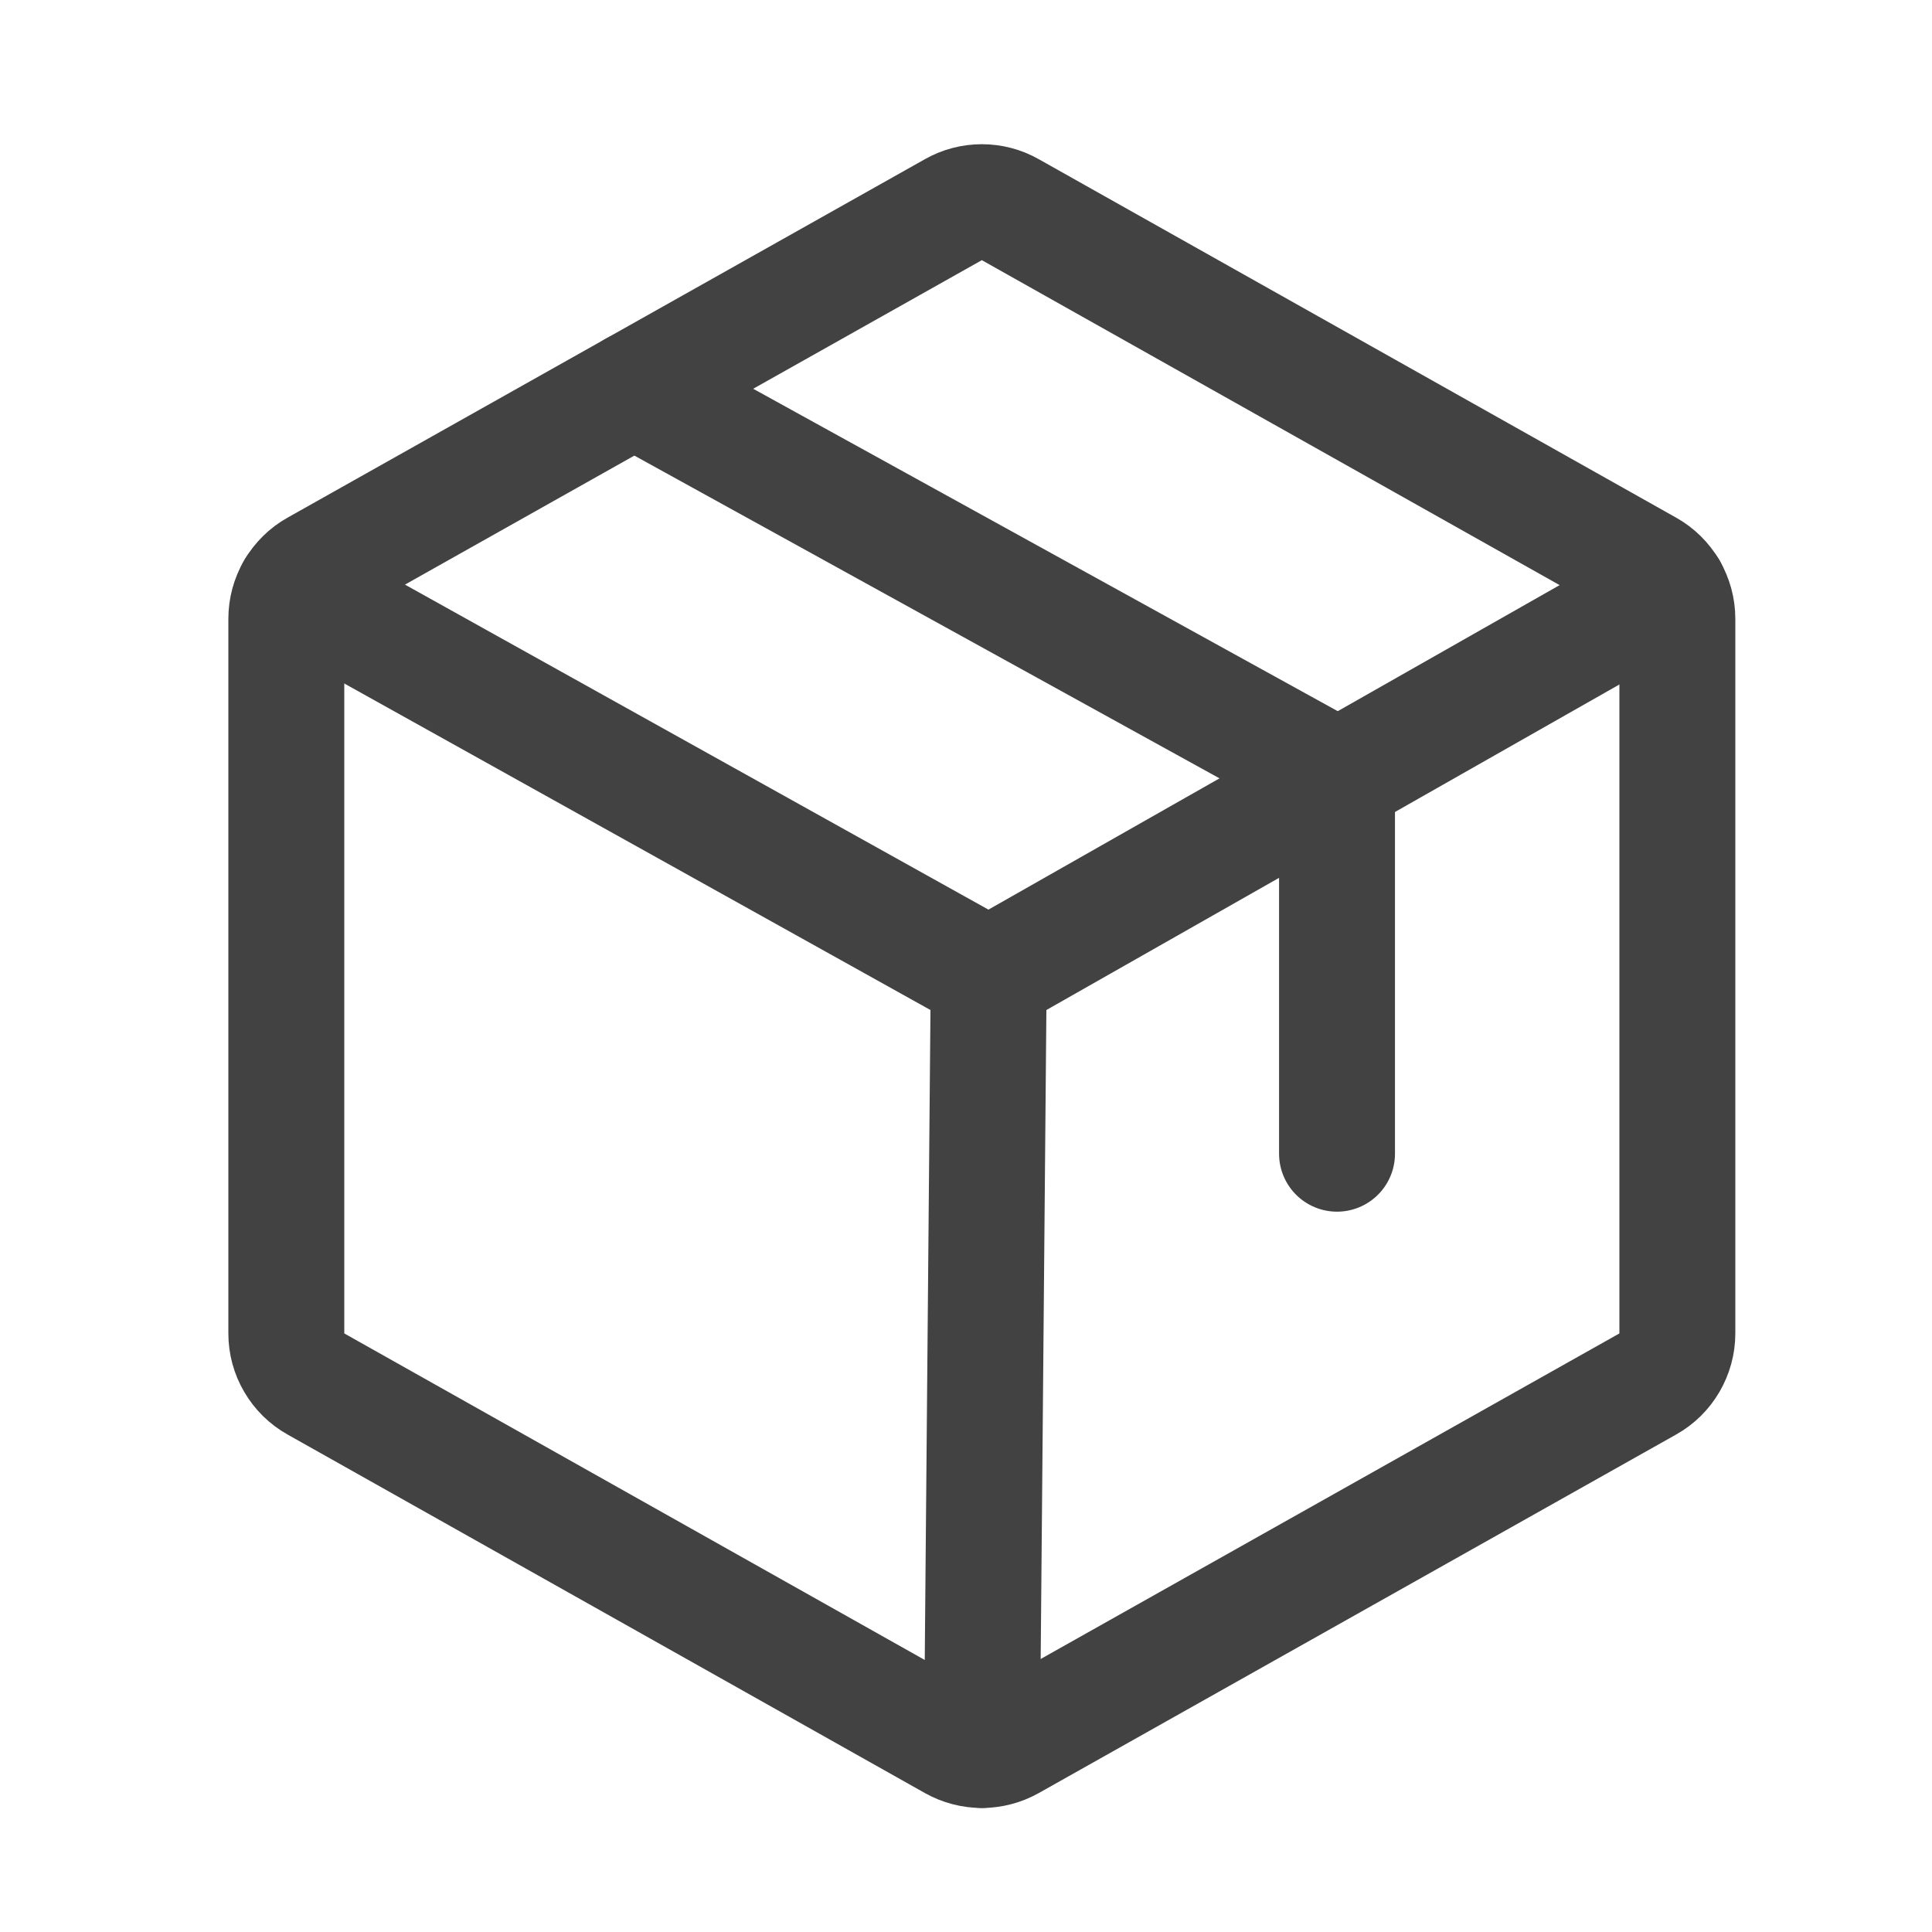 <svg width="25" height="25" viewBox="0 0 25 25" fill="none" xmlns="http://www.w3.org/2000/svg">
<path d="M21.705 17.255V8.007C21.705 7.874 21.669 7.743 21.602 7.628C21.535 7.513 21.439 7.418 21.323 7.353L13.073 2.713C12.96 2.649 12.834 2.616 12.705 2.616C12.576 2.616 12.45 2.649 12.337 2.713L4.087 7.353C3.971 7.418 3.875 7.513 3.808 7.628C3.74 7.743 3.705 7.874 3.705 8.007V17.255C3.705 17.388 3.74 17.518 3.808 17.633C3.875 17.748 3.971 17.843 4.087 17.908L12.337 22.549C12.45 22.612 12.576 22.645 12.705 22.645C12.834 22.645 12.96 22.612 13.073 22.549L21.323 17.908C21.439 17.843 21.535 17.748 21.602 17.633C21.669 17.518 21.705 17.388 21.705 17.255Z" stroke="#424242" stroke-width="1.5" stroke-linecap="round" stroke-linejoin="round"/>
<path d="M17.301 14.929V10.054L8.205 5.037" stroke="#424242" stroke-width="1.5" stroke-linecap="round" stroke-linejoin="round"/>
<path d="M21.602 7.627L12.794 12.631L3.809 7.626" stroke="#424242" stroke-width="1.5" stroke-linecap="round" stroke-linejoin="round"/>
<path d="M12.794 12.631L12.706 22.645" stroke="#424242" stroke-width="1.5" stroke-linecap="round" stroke-linejoin="round"/>
</svg>
